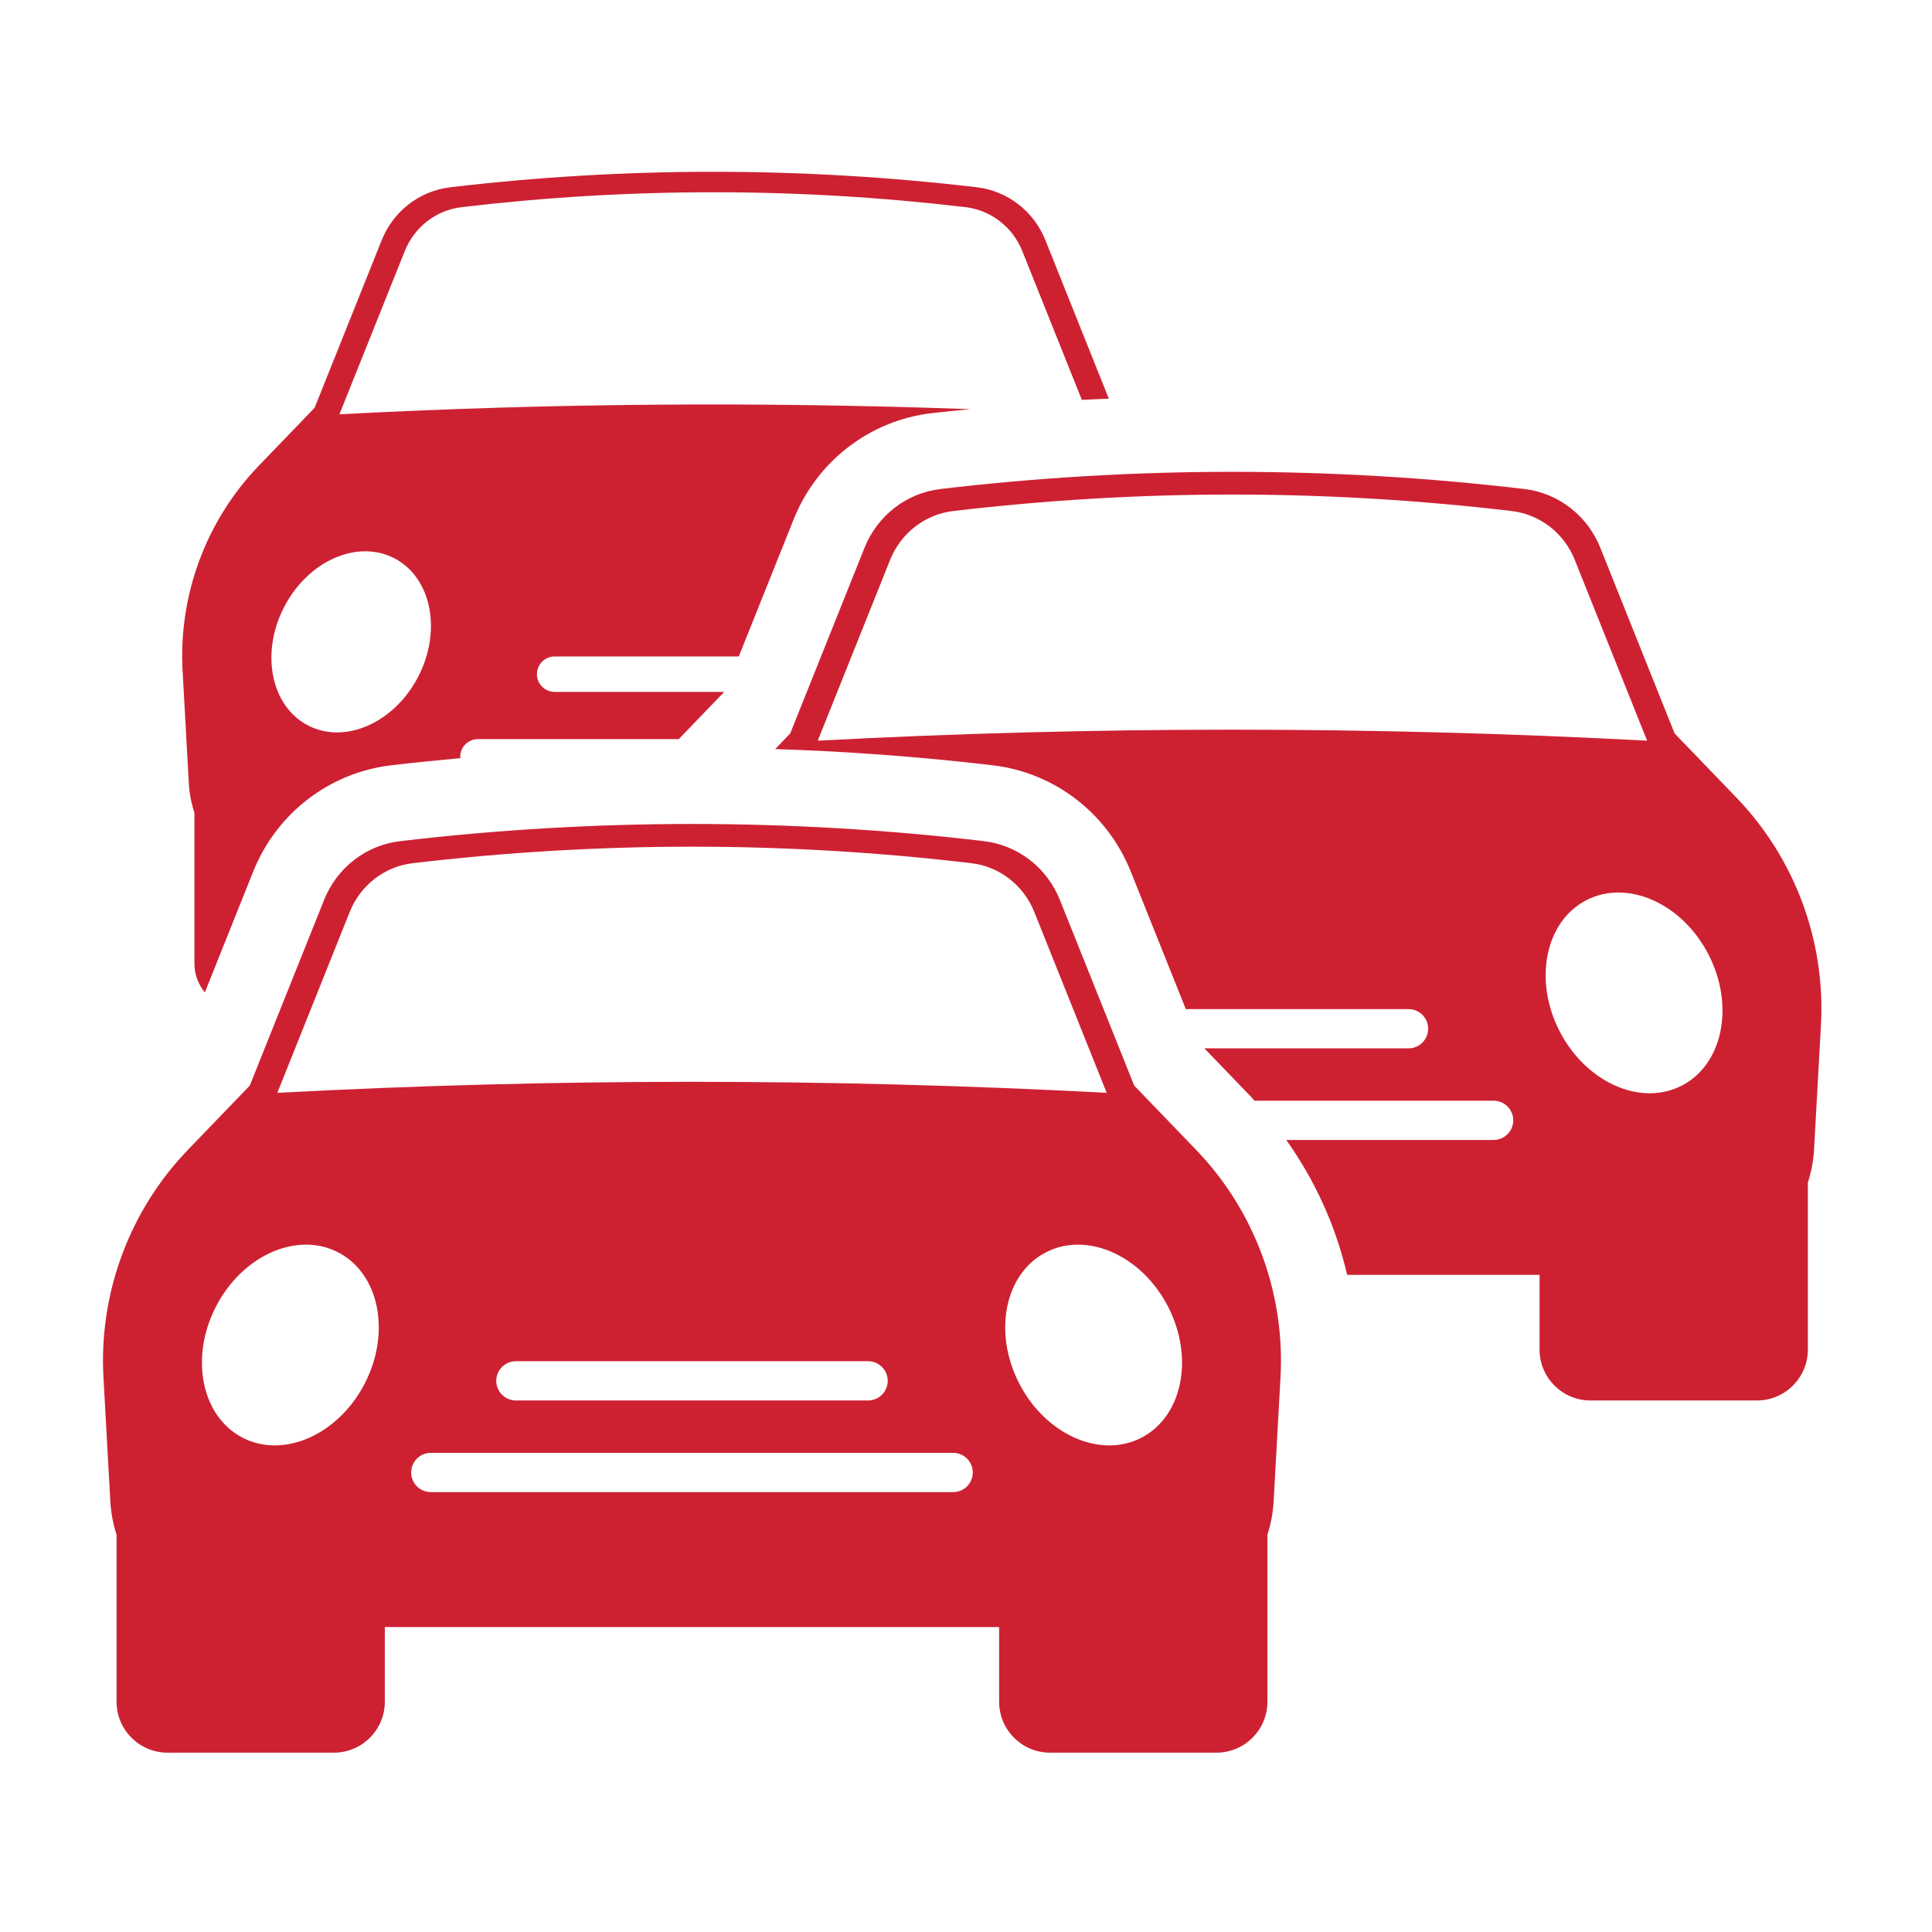 <svg xmlns="http://www.w3.org/2000/svg" xmlns:xlink="http://www.w3.org/1999/xlink" version="1.1" width="256" height="256" viewBox="0 0 256 256" xml:space="preserve">

<defs>
</defs>
<g style="stroke: none; stroke-width: 0; stroke-dasharray: none; stroke-linecap: butt; stroke-linejoin: miter; stroke-miterlimit: 10; fill: none; fill-rule: nonzero; opacity: 1;" transform="translate(13.647 13.647) scale(2.53 2.53)" >
	<path d="M 57.254 54.832 l -3.246 -3.37 l -3.893 -9.728 c -0.676 -1.686 -2.199 -2.864 -3.978 -3.074 c -10.144 -1.2 -20.432 -1.199 -30.578 0 c -1.779 0.21 -3.303 1.388 -3.977 3.074 l -3.894 9.728 l -3.245 3.37 C 1.392 58 -0.219 62.335 0.024 66.727 l 0.361 6.526 c 0.033 0.603 0.15 1.182 0.326 1.734 v 8.747 c 0 1.469 1.195 2.664 2.663 2.664 h 8.723 c 1.469 0 2.663 -1.195 2.663 -2.664 v -3.914 h 32.174 v 3.914 c 0 1.469 1.195 2.664 2.663 2.664 h 8.724 c 1.469 0 2.664 -1.195 2.664 -2.664 v -8.749 c 0.176 -0.551 0.292 -1.128 0.325 -1.731 l 0.361 -6.526 C 61.915 62.336 60.304 58 57.254 54.832 z M 55.787 63.05 c 1.375 2.685 0.742 5.756 -1.414 6.861 c -2.156 1.104 -5.019 -0.177 -6.394 -2.861 c -1.375 -2.685 -0.742 -5.756 1.414 -6.86 C 51.549 59.084 54.412 60.365 55.787 63.05 z M 12.924 42.362 c 0.554 -1.383 1.812 -2.372 3.292 -2.547 c 9.755 -1.153 19.51 -1.153 29.265 0 c 1.48 0.175 2.738 1.164 3.292 2.547 l 3.794 9.479 c -14.479 -0.769 -28.957 -0.769 -43.436 0 L 12.924 42.362 z M 41.099 66.926 c 0 0.568 -0.461 1.028 -1.028 1.028 H 21.625 c -0.568 0 -1.028 -0.461 -1.028 -1.028 c 0 -0.568 0.46 -1.028 1.028 -1.028 h 18.446 C 40.639 65.898 41.099 66.358 41.099 66.926 z M 5.909 63.05 c 1.375 -2.685 4.238 -3.966 6.394 -2.861 c 2.156 1.104 2.789 4.176 1.414 6.86 c -1.375 2.685 -4.238 3.966 -6.394 2.861 C 5.167 68.806 4.534 65.734 5.909 63.05 z M 44.526 72.753 H 17.169 c -0.568 0 -1.028 -0.461 -1.028 -1.028 c 0 -0.568 0.46 -1.028 1.028 -1.028 h 27.357 c 0.568 0 1.028 0.461 1.028 1.028 C 45.555 72.292 45.094 72.753 44.526 72.753 z" style="stroke: none; stroke-width: 1; stroke-dasharray: none; stroke-linecap: butt; stroke-linejoin: miter; stroke-miterlimit: 10; fill: rgb(205,33,50); fill-rule: nonzero; opacity: 1;" transform=" matrix(1 0 0 1 0 0) " stroke-linecap="round" />
	<path d="M 85.558 36.389 l -3.246 -3.37 l -3.893 -9.728 c -0.676 -1.686 -2.199 -2.864 -3.978 -3.074 c -10.144 -1.2 -20.432 -1.199 -30.578 0 c -1.779 0.21 -3.303 1.388 -3.977 3.074 l -3.894 9.728 l -0.788 0.818 c 3.811 0.123 7.616 0.404 11.401 0.851 c 3.233 0.381 6 2.511 7.221 5.558 l 2.885 7.21 h 11.664 c 0.568 0 1.028 0.461 1.028 1.028 c 0 0.568 -0.461 1.028 -1.028 1.028 H 57.683 l 2.453 2.545 c 0.061 0.063 0.111 0.134 0.171 0.197 h 12.525 c 0.568 0 1.028 0.461 1.028 1.028 s -0.461 1.028 -1.028 1.028 H 61.972 c 1.517 2.13 2.601 4.531 3.189 7.066 h 10.078 v 3.914 c 0 1.469 1.195 2.664 2.663 2.664 h 8.724 c 1.469 0 2.664 -1.195 2.664 -2.664 v -8.749 c 0.176 -0.551 0.292 -1.128 0.325 -1.731 l 0.361 -6.526 C 90.22 43.893 88.609 39.558 85.558 36.389 z M 37.435 33.398 l 3.794 -9.479 c 0.554 -1.383 1.812 -2.372 3.292 -2.547 c 9.755 -1.153 19.51 -1.153 29.265 0 c 1.48 0.175 2.738 1.164 3.292 2.547 l 3.794 9.479 C 66.392 32.63 51.913 32.63 37.435 33.398 z M 82.678 51.468 c -2.156 1.104 -5.019 -0.177 -6.394 -2.861 c -1.375 -2.685 -0.742 -5.756 1.414 -6.86 c 2.156 -1.104 5.019 0.177 6.394 2.861 S 84.834 50.364 82.678 51.468 z" style="stroke: none; stroke-width: 1; stroke-dasharray: none; stroke-linecap: butt; stroke-linejoin: miter; stroke-miterlimit: 10; fill: rgb(205,33,50); fill-rule: nonzero; opacity: 1;" transform=" matrix(1 0 0 1 0 0) " stroke-linecap="round" />
	<path d="M 32.535 30.843 h -8.88 c -0.512 0 -0.928 -0.416 -0.928 -0.928 s 0.415 -0.928 0.928 -0.928 h 9.643 l 2.875 -7.182 c 1.22 -3.047 3.987 -5.178 7.222 -5.56 c 0.673 -0.08 1.349 -0.14 2.023 -0.209 c -11.012 -0.401 -22.024 -0.315 -33.035 0.269 l 3.423 -8.551 c 0.5 -1.248 1.635 -2.14 2.97 -2.298 c 8.8 -1.041 17.601 -1.041 26.401 0 c 1.335 0.158 2.47 1.05 2.97 2.298 l 3.12 7.796 c 0.471 -0.028 0.942 -0.04 1.413 -0.062 l -3.321 -8.3 c -0.609 -1.521 -1.984 -2.583 -3.589 -2.773 c -9.152 -1.082 -18.433 -1.082 -27.586 0 c -1.605 0.19 -2.98 1.252 -3.588 2.773 l -3.513 8.776 l -2.928 3.04 c -2.752 2.858 -4.205 6.77 -3.986 10.732 l 0.326 5.887 c 0.03 0.544 0.135 1.067 0.294 1.564 v 7.891 c 0 0.573 0.21 1.092 0.545 1.505 l 2.536 -6.335 c 1.22 -3.047 3.987 -5.178 7.222 -5.56 c 1.208 -0.143 2.419 -0.265 3.631 -0.375 c -0.002 -0.024 -0.014 -0.044 -0.014 -0.069 c 0 -0.512 0.415 -0.928 0.928 -0.928 h 10.518 L 32.535 30.843 z M 16.52 30.026 c -1.241 2.422 -3.823 3.578 -5.768 2.581 c -1.945 -0.996 -2.516 -3.767 -1.276 -6.189 c 1.241 -2.422 3.823 -3.578 5.768 -2.581 C 17.19 24.833 17.761 27.604 16.52 30.026 z" style="stroke: none; stroke-width: 1; stroke-dasharray: none; stroke-linecap: butt; stroke-linejoin: miter; stroke-miterlimit: 10; fill: rgb(205,33,50); fill-rule: nonzero; opacity: 1;" transform=" matrix(1 0 0 1 0 0) " stroke-linecap="round" />
</g>
</svg>